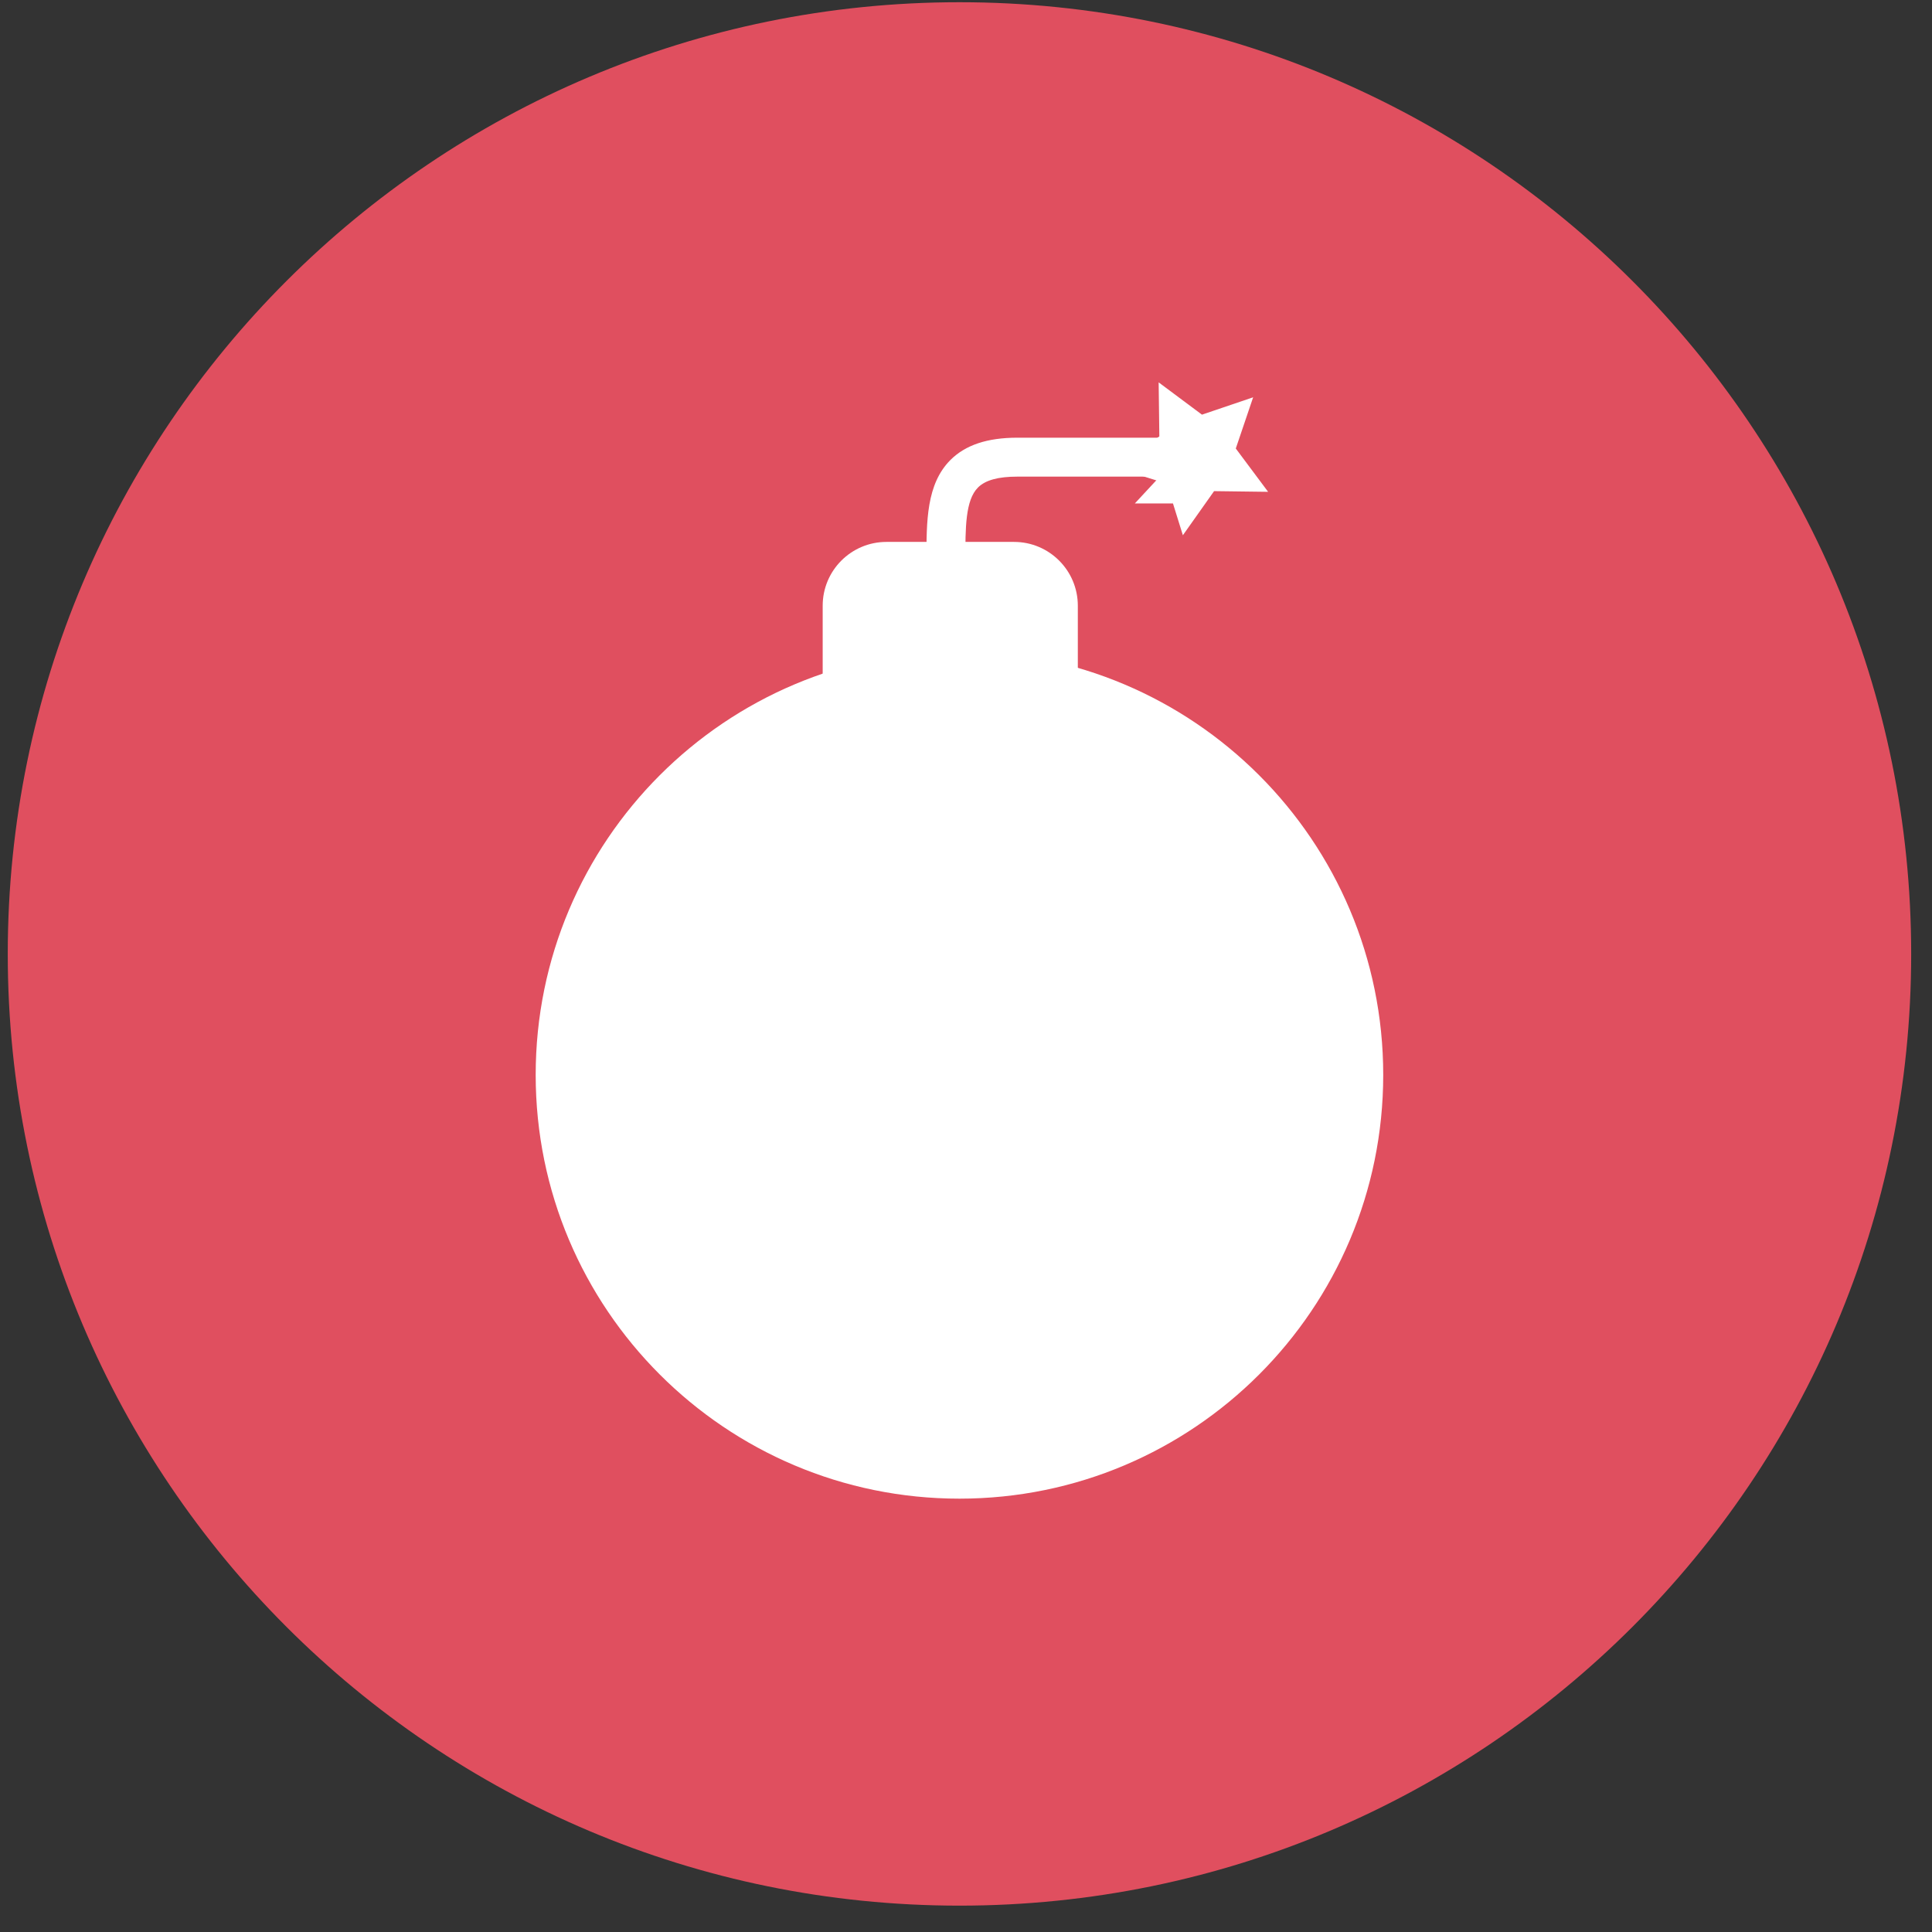 <svg width="67" height="67" viewBox="0 0 67 67" fill="none" xmlns="http://www.w3.org/2000/svg">
<rect x="0" y="0" width="67" height="67" fill="#333333" stroke="none"/>
<g clip-path="url(#clip0)">
<path d="M0.269 33.082C0.269 14.852 15.046 0.077 33.273 0.077C51.501 0.077 66.278 14.852 66.278 33.082C66.278 51.309 51.501 66.086 33.273 66.086C15.046 66.086 0.269 51.309 0.269 33.082Z" fill="#E04F5F"/>
<path d="M18.577 37.276C18.577 29.158 25.157 22.579 33.273 22.579C41.389 22.579 47.969 29.158 47.969 37.276C47.969 45.392 41.389 51.972 33.273 51.972C25.157 51.972 18.577 45.392 18.577 37.276Z" fill="white"/>
<path d="M41.801 16.224L40.655 17.46H41.426C41.799 17.46 42.101 17.158 42.101 16.785C42.101 16.551 41.983 16.345 41.801 16.224Z" fill="white"/>
<path d="M41.427 16.11H40.607L39.354 17.46H40.655L41.802 16.225C41.695 16.152 41.566 16.11 41.427 16.11Z" fill="white"/>
<path d="M32.804 20.278C32.431 20.278 32.129 19.975 32.129 19.603V19.431C32.127 18.072 32.127 16.788 32.959 15.953C33.481 15.432 34.239 15.179 35.278 15.179H41.427C41.799 15.179 42.102 15.481 42.102 15.854C42.102 16.226 41.799 16.529 41.427 16.529H35.278C34.615 16.529 34.169 16.652 33.915 16.907C33.476 17.346 33.477 18.312 33.479 19.43V19.603C33.479 19.975 33.176 20.278 32.804 20.278Z" fill="white"/>
<path d="M37.378 23.564C37.378 24.785 28.53 24.785 28.53 23.564V21.006C28.53 19.783 29.52 18.793 30.742 18.793H35.166C36.387 18.793 37.378 19.783 37.378 21.006V23.564Z" fill="white"/>
<path d="M43.458 13.778L42.856 15.554L43.977 17.056L42.103 17.032L41.021 18.562L40.464 16.773L38.674 16.216L40.205 15.134L40.181 13.26L41.683 14.38L43.458 13.778Z" fill="white"/>
</g>
<defs>
<clipPath id="clip0">
<rect width="66.009" height="66.009" fill="white" transform="translate(0.269 0.077)"/>
</clipPath>
</defs>
</svg>
